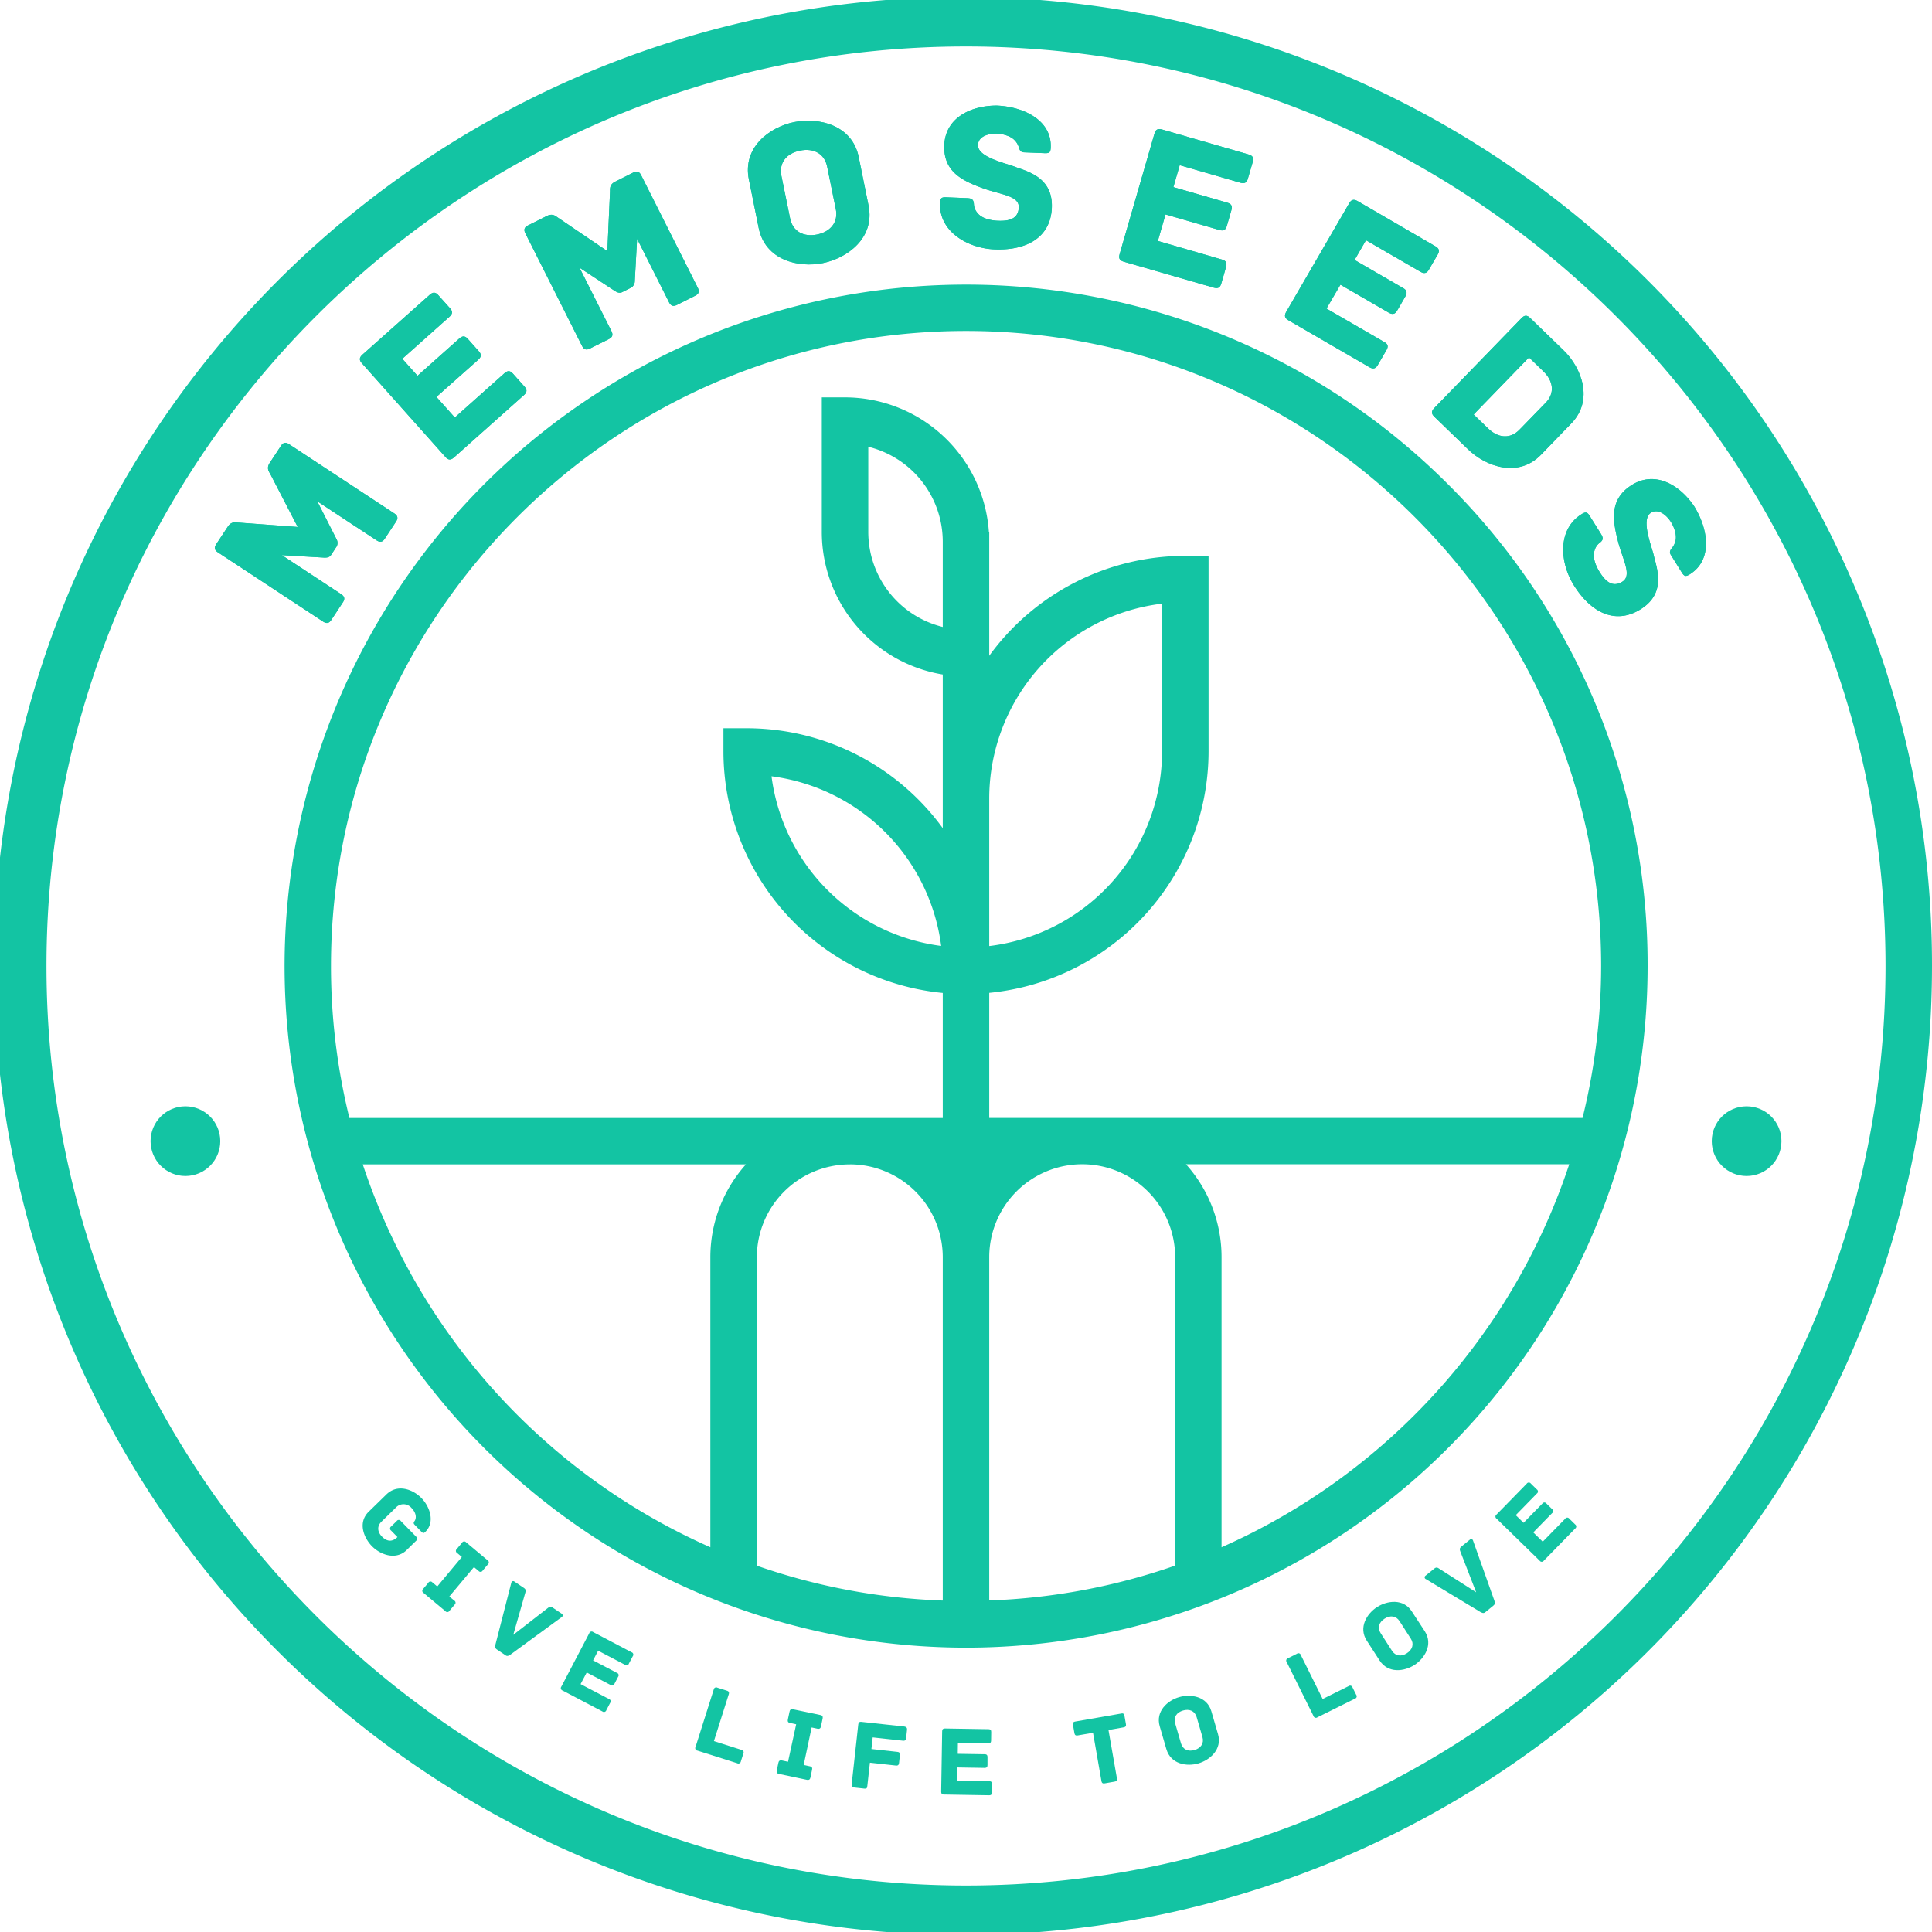 <svg xmlns="http://www.w3.org/2000/svg" viewBox="0 0 831.38 831.38"><defs><style>.cls-1{fill:#13c4a3;}</style></defs><g id="Layer_2" data-name="Layer 2"><g id="Layer_1-2" data-name="Layer 1"><path class="cls-1" d="M124.44,191.18l45.2,29.73c1.73,1.13,1.63,2.26.74,3.61l-4.75,7.22c-.89,1.35-1.88,1.88-3.61.75l-25.49-16.77,8.21,16.17a3.3,3.3,0,0,1,.15,3.22l-2.47,3.76c-.75,1.13-2.12,1.09-3,1.07l-18.15-1.06,25.49,16.77c1.73,1.13,1.64,2.26.75,3.61l-4.9,7.44c-.89,1.36-1.89,1.89-3.62.75L93.83,237.73c-1.35-.89-1.88-1.89-.74-3.62L98,226.67c1.68-2.56,3.54-1.77,4.83-1.78l25.28,1.87-11.68-22.55c-.55-1.12-2-2.58-.33-5.06l4.75-7.22C122,190.2,123.09,190.29,124.44,191.18Z"/><path class="cls-1" d="M220.76,160.83l4.91,5.5c1.08,1.21,1.33,2.31-.21,3.69l-30.1,26.83c-1.55,1.38-2.61,1-3.69-.21l-35.93-40.31c-1.08-1.21-1.34-2.31.21-3.69l29-25.81c1.54-1.38,2.6-1,3.68.21l5,5.58c1.08,1.21,1.34,2.31-.21,3.68l-20.29,18.09,6.53,7.32,18-16.05c1.54-1.37,2.6-1,3.68.21l4.67,5.24c1.08,1.21,1.34,2.31-.21,3.69l-18,16,7.91,8.87,21.43-19.11C218.62,159.24,219.68,159.62,220.76,160.83Z"/><path class="cls-1" d="M275.94,75.47l24.31,48.32c.93,1.85.29,2.77-1.16,3.5l-7.72,3.89c-1.44.72-2.57.69-3.5-1.16l-13.71-27.26-1,18.12a3.32,3.32,0,0,1-1.49,2.86l-4,2c-1.2.61-2.37-.11-3.1-.55l-15.2-10,13.72,27.26c.93,1.85.28,2.77-1.16,3.5l-8,4c-1.45.72-2.58.69-3.51-1.16l-24.31-48.32c-.72-1.45-.69-2.58,1.16-3.51l8-4c2.73-1.38,4,.23,5.08.87l21,14.24,1.14-25.36c.08-1.25-.41-3.22,2.25-4.56l7.72-3.88C274.28,73.38,275.21,74,275.94,75.47Z"/><path class="cls-1" d="M373.76,88.48c2.82,13.94-9.2,22.62-19.69,24.74S329.3,112,326.47,98.06l-4.21-20.82c-2.82-13.94,9-22.58,19.51-24.71s25,1.2,27.77,15.13ZM355.94,71.7c-1.14-5.64-5.86-8.08-11.68-6.9s-9.13,5.24-8,10.89L340,94c1.14,5.64,5.86,8.08,11.59,6.92s9.22-5.26,8.08-10.91Z"/><path class="cls-1" d="M452.62,89.41c-.52,12.76-10.84,18.47-24.69,17.9-11.24-.46-23.92-7.46-23.41-20,.09-2.07.65-2.5,2.71-2.41l8.73.35c2.06.09,3,.4,3.13,2.65a6.15,6.15,0,0,0,1.56,3.76c1.71,2.23,5.36,3.19,8.69,3.33,4.85.2,8.86-.72,9.06-5.76s-7.79-5.45-15.34-8.19c-9-3.25-17.18-7.19-16.71-18.61.48-11.69,11.32-17,22.58-17,11.42.47,23.71,6.2,23.22,18.07-.09,2.15-.64,2.49-2.71,2.41l-8.81-.36c-1.71-.07-1.93-1.34-2.33-2.53a7.32,7.32,0,0,0-1.78-2.77c-1.64-1.69-4.84-2.64-7.54-2.75-3-.12-8,.85-8.13,4.9-.22,5.48,12.92,8,16.45,9.59C443.7,74.18,453.12,77.18,452.62,89.41Z"/><path class="cls-1" d="M527.6,114.88,525.55,122c-.45,1.56-1.24,2.36-3.23,1.79l-38.74-11.18c-2-.57-2.23-1.67-1.79-3.23l15-51.88c.45-1.56,1.25-2.36,3.24-1.79l37.27,10.76c2,.57,2.23,1.67,1.78,3.23L537,76.84c-.45,1.56-1.24,2.36-3.23,1.79l-26.12-7.54-2.72,9.43,23.18,6.69c2,.57,2.23,1.67,1.78,3.23l-1.94,6.74c-.45,1.56-1.25,2.36-3.23,1.79l-23.18-6.69-3.29,11.41,27.58,8C527.8,112.23,528,113.33,527.6,114.88Z"/><path class="cls-1" d="M596.61,150.67l-3.7,6.38c-.82,1.41-1.78,2-3.57,1l-34.89-20.22c-1.79-1-1.76-2.16-1-3.57L580.57,87.5c.81-1.41,1.78-2,3.57-1L617.7,106c1.79,1,1.77,2.17.95,3.57L614.91,116c-.81,1.4-1.78,2-3.57,1l-23.52-13.62-4.92,8.49,20.88,12.09c1.79,1,1.76,2.16,1,3.57l-3.52,6.07c-.82,1.4-1.78,2-3.57,1l-20.87-12.09-6,10.28,24.85,14.39C597.45,148.14,597.42,149.27,596.61,150.67Z"/><path class="cls-1" d="M676.16,182.22l-13,13.44c-9.83,10.14-23.79,5.13-31.47-2.33l-14.47-14c-1.49-1.44-1.18-2.52-.06-3.69l37.6-38.75c1.13-1.16,2.21-1.5,3.7-.06l14.46,14C680.57,158.29,685.93,172.14,676.16,182.22Zm-11-8.93c4-4.07,3.3-9.35-1-13.48l-6.2-6-23.81,24.55,6.2,6c4.26,4.14,9.49,4.7,13.5.56Z"/><path class="cls-1" d="M706,262.16c-10.84,6.77-21.37,1.47-28.72-10.29-6-9.54-7.33-24,3.35-30.64,1.76-1.1,2.43-.88,3.52.88l4.63,7.4c1.1,1.76,1.39,2.74-.42,4.08a6.21,6.21,0,0,0-2.22,3.41c-.88,2.67.39,6.23,2.15,9.05,2.58,4.13,5.59,6.91,9.87,4.24s.1-9.51-1.89-17.29c-2.38-9.23-3.76-18.24,5.93-24.3,9.93-6.2,20.44-.24,26.78,9.06,6.06,9.69,8.26,23.07-1.81,29.36-1.83,1.15-2.42.88-3.52-.87L719,238.77c-.9-1.45,0-2.35.78-3.35a7.41,7.41,0,0,0,1.28-3c.47-2.3-.56-5.48-2-7.77-1.57-2.52-5.19-6.1-8.62-4-4.66,2.91.67,15.18,1.36,19C713.55,246.2,716.39,255.67,706,262.16Z"/><path class="cls-1" d="M124.44,191.18l45.2,29.73c1.73,1.13,1.63,2.26.74,3.61l-4.75,7.22c-.89,1.35-1.88,1.88-3.61.75l-25.49-16.77,8.21,16.17a3.3,3.3,0,0,1,.15,3.22l-2.47,3.76c-.75,1.13-2.12,1.09-3,1.07l-18.15-1.06,25.49,16.77c1.73,1.13,1.64,2.26.75,3.61l-4.9,7.44c-.89,1.36-1.89,1.89-3.62.75L93.83,237.73c-1.35-.89-1.88-1.89-.74-3.62L98,226.67c1.68-2.56,3.54-1.77,4.83-1.78l25.28,1.87-11.68-22.55c-.55-1.12-2-2.58-.33-5.06l4.75-7.22C122,190.2,123.09,190.29,124.44,191.18Z"/><path class="cls-1" d="M220.76,160.83l4.91,5.5c1.08,1.21,1.33,2.31-.21,3.69l-30.1,26.83c-1.55,1.38-2.61,1-3.69-.21l-35.93-40.31c-1.08-1.21-1.34-2.31.21-3.69l29-25.81c1.54-1.38,2.6-1,3.68.21l5,5.58c1.08,1.21,1.34,2.31-.21,3.68l-20.29,18.09,6.53,7.32,18-16.05c1.54-1.37,2.6-1,3.68.21l4.67,5.24c1.08,1.21,1.34,2.31-.21,3.69l-18,16,7.91,8.87,21.43-19.11C218.62,159.24,219.68,159.62,220.76,160.83Z"/><path class="cls-1" d="M275.94,75.47l24.31,48.32c.93,1.85.29,2.77-1.16,3.5l-7.72,3.89c-1.44.72-2.57.69-3.5-1.16l-13.71-27.26-1,18.12a3.32,3.32,0,0,1-1.49,2.86l-4,2c-1.2.61-2.37-.11-3.1-.55l-15.2-10,13.72,27.26c.93,1.85.28,2.77-1.16,3.5l-8,4c-1.45.72-2.58.69-3.51-1.16l-24.31-48.32c-.72-1.45-.69-2.58,1.16-3.51l8-4c2.73-1.38,4,.23,5.08.87l21,14.24,1.14-25.36c.08-1.25-.41-3.22,2.25-4.56l7.72-3.88C274.28,73.38,275.21,74,275.94,75.47Z"/><path class="cls-1" d="M373.76,88.48c2.82,13.94-9.2,22.62-19.69,24.74S329.3,112,326.47,98.06l-4.21-20.82c-2.82-13.94,9-22.58,19.51-24.71s25,1.2,27.77,15.13ZM355.94,71.7c-1.14-5.64-5.86-8.08-11.68-6.9s-9.13,5.24-8,10.89L340,94c1.14,5.64,5.86,8.08,11.59,6.92s9.22-5.26,8.08-10.91Z"/><path class="cls-1" d="M452.62,89.41c-.52,12.76-10.84,18.47-24.69,17.9-11.24-.46-23.92-7.46-23.41-20,.09-2.07.65-2.5,2.71-2.41l8.73.35c2.06.09,3,.4,3.13,2.65a6.15,6.15,0,0,0,1.56,3.76c1.71,2.23,5.36,3.19,8.69,3.33,4.85.2,8.86-.72,9.06-5.76s-7.79-5.45-15.34-8.19c-9-3.25-17.18-7.19-16.71-18.61.48-11.69,11.32-17,22.58-17,11.42.47,23.71,6.2,23.22,18.07-.09,2.15-.64,2.49-2.71,2.41l-8.81-.36c-1.71-.07-1.93-1.34-2.33-2.53a7.32,7.32,0,0,0-1.78-2.77c-1.64-1.69-4.84-2.64-7.54-2.75-3-.12-8,.85-8.13,4.9-.22,5.48,12.92,8,16.45,9.59C443.7,74.18,453.12,77.18,452.62,89.41Z"/><path class="cls-1" d="M527.6,114.88,525.55,122c-.45,1.56-1.24,2.36-3.23,1.79l-38.74-11.18c-2-.57-2.23-1.67-1.79-3.23l15-51.88c.45-1.56,1.25-2.36,3.24-1.79l37.27,10.76c2,.57,2.23,1.67,1.78,3.23L537,76.84c-.45,1.56-1.24,2.36-3.23,1.79l-26.12-7.54-2.72,9.43,23.18,6.69c2,.57,2.23,1.67,1.78,3.23l-1.94,6.74c-.45,1.56-1.25,2.36-3.23,1.79l-23.18-6.69-3.29,11.41,27.58,8C527.8,112.23,528,113.33,527.6,114.88Z"/><path class="cls-1" d="M596.61,150.67l-3.7,6.38c-.82,1.41-1.78,2-3.57,1l-34.89-20.22c-1.79-1-1.76-2.16-1-3.57L580.57,87.5c.81-1.41,1.78-2,3.57-1L617.7,106c1.79,1,1.77,2.17.95,3.57L614.91,116c-.81,1.4-1.78,2-3.57,1l-23.52-13.62-4.92,8.49,20.88,12.09c1.79,1,1.76,2.16,1,3.57l-3.52,6.07c-.82,1.4-1.78,2-3.57,1l-20.87-12.09-6,10.28,24.85,14.39C597.45,148.14,597.42,149.27,596.61,150.67Z"/><path class="cls-1" d="M676.16,182.22l-13,13.44c-9.83,10.14-23.79,5.13-31.47-2.33l-14.47-14c-1.49-1.44-1.18-2.52-.06-3.69l37.6-38.75c1.13-1.16,2.21-1.5,3.7-.06l14.46,14C680.57,158.29,685.93,172.14,676.16,182.22Zm-11-8.93c4-4.07,3.3-9.35-1-13.48l-6.2-6-23.81,24.55,6.2,6c4.26,4.14,9.49,4.7,13.5.56Z"/><path class="cls-1" d="M706,262.16c-10.84,6.77-21.37,1.47-28.72-10.29-6-9.54-7.33-24,3.35-30.64,1.76-1.1,2.43-.88,3.52.88l4.63,7.4c1.1,1.76,1.39,2.74-.42,4.08a6.21,6.21,0,0,0-2.22,3.41c-.88,2.67.39,6.23,2.15,9.05,2.58,4.13,5.59,6.91,9.87,4.24s.1-9.51-1.89-17.29c-2.38-9.23-3.76-18.24,5.93-24.3,9.93-6.2,20.44-.24,26.78,9.06,6.06,9.69,8.26,23.07-1.81,29.36-1.83,1.15-2.42.88-3.52-.87L719,238.77c-.9-1.45,0-2.35.78-3.35a7.41,7.41,0,0,0,1.28-3c.47-2.3-.56-5.48-2-7.77-1.57-2.52-5.19-6.1-8.62-4-4.66,2.91.67,15.18,1.36,19C713.55,246.2,716.39,255.67,706,262.16Z"/><path class="cls-1" d="M179.1,663l-4.48,4.38c-4.72,4.07-11.1,1.49-14.54-2s-6.27-10.12-1.42-14.86l7.6-7.42c4.88-4.77,11.51-2.13,15.07,1.52,3.77,3.86,5.89,10.48,1.75,14.52-.74.73-1,.66-1.74,0l-2.92-3c-.85-.86-.11-1.34.17-1.92.63-1.27.47-3.29-1.56-5.36a4.46,4.46,0,0,0-6.65-.14l-6.21,6.07c-2,1.93-1.79,4.41.2,6.44s4.28,2.53,6.66.2l-2.72-2.78a1.07,1.07,0,0,1,0-1.77l2.41-2.35a1.07,1.07,0,0,1,1.77,0l6.61,6.76A1.07,1.07,0,0,1,179.1,663Z"/><path class="cls-1" d="M195.61,690.54l-2.19,2.62a1.07,1.07,0,0,1-1.77.15l-9.37-7.83a1.07,1.07,0,0,1-.16-1.77l2.19-2.62a1.07,1.07,0,0,1,1.76-.15l2.09,1.74L198.74,670l-2-1.69a1.07,1.07,0,0,1-.16-1.77l2.24-2.68a1.08,1.08,0,0,1,1.77-.16l9.21,7.7a1.08,1.08,0,0,1,.16,1.77l-2.25,2.68a1.07,1.07,0,0,1-1.76.16l-2-1.66L193.36,687l2.09,1.74A1.07,1.07,0,0,1,195.61,690.54Z"/><path class="cls-1" d="M241.69,695.88,219.53,712.1c-1.06.64-1.41.62-2.19.08l-3.43-2.32c-.79-.54-.94-.85-.74-2.07L220,681.17c.14-.58.67-1.06,1.35-.6l4,2.69c.93.63,1,1.09.69,2.14l-5.17,18.09L235.69,692c.86-.67,1.31-.78,2.27-.13l3.79,2.57A.83.83,0,0,1,241.69,695.88Z"/><path class="cls-1" d="M262.55,732.8l-1.64,3.14a1.07,1.07,0,0,1-1.69.53l-17.13-9a1.07,1.07,0,0,1-.53-1.69l12-22.95a1.07,1.07,0,0,1,1.69-.52L271.77,711a1.07,1.07,0,0,1,.53,1.69l-1.67,3.17a1.07,1.07,0,0,1-1.69.53l-11.55-6.06-2.18,4.17,10.25,5.37a1.07,1.07,0,0,1,.52,1.69l-1.56,3a1.07,1.07,0,0,1-1.69.52l-10.25-5.37-2.65,5,12.2,6.4A1.06,1.06,0,0,1,262.55,732.8Z"/><path class="cls-1" d="M319.89,754.57l-1.07,3.37a1.08,1.08,0,0,1-1.58.82l-17.12-5.43a1.07,1.07,0,0,1-.82-1.57l7.83-24.7a1.07,1.07,0,0,1,1.57-.82l4.08,1.29c.74.24,1.11.63.81,1.58l-6.38,20.13L319.07,753A1.08,1.08,0,0,1,319.89,754.57Z"/><path class="cls-1" d="M349.45,761.56l-.7,3.34c-.17.76-.52,1.17-1.49,1l-12-2.53c-1-.2-1.12-.72-1-1.48l.7-3.34c.17-.76.52-1.17,1.49-1l2.66.57L342.61,742l-2.58-.55c-1-.2-1.13-.72-1-1.48l.73-3.43c.16-.76.51-1.17,1.48-1L353,738c1,.21,1.12.73,1,1.49l-.72,3.42c-.16.76-.51,1.17-1.48,1l-2.54-.54-3.42,16.14,2.67.56C349.46,760.28,349.61,760.8,349.45,761.56Z"/><path class="cls-1" d="M390.31,744.44l-.39,3.52c-.08.77-.39,1.21-1.38,1.1l-13-1.42-.55,5,11.16,1.23c1,.11,1.19.61,1.1,1.38l-.37,3.39c-.09.77-.39,1.22-1.38,1.11l-11.16-1.23-1.11,10c-.12,1.12-.4,1.26-1.39,1.15l-4.25-.47c-1-.1-1.19-.6-1.1-1.38l2.84-25.75c.08-.77.39-1.22,1.38-1.11l18.45,2C390.19,743.16,390.4,743.67,390.31,744.44Z"/><path class="cls-1" d="M426.92,767.77l-.06,3.54c0,.77-.28,1.24-1.27,1.23l-19.35-.32c-1,0-1.24-.49-1.23-1.27l.42-25.91c0-.78.28-1.25,1.27-1.23l18.61.3c1,0,1.25.5,1.23,1.27l-.05,3.59c0,.78-.28,1.25-1.28,1.23l-13-.21-.07,4.71,11.57.18c1,0,1.24.5,1.23,1.28l0,3.36c0,.78-.28,1.25-1.28,1.24L412,760.57l-.09,5.7,13.77.22C426.68,766.51,426.93,767,426.92,767.77Z"/><path class="cls-1" d="M483.88,738.34l.62,3.53c.14.77,0,1.28-1,1.45L477,744.46l3.63,20.76c.17,1-.25,1.32-1,1.45l-4.21.74c-.76.13-1.28,0-1.45-1l-3.62-20.76-6.56,1.14c-1,.17-1.31-.25-1.45-1l-.61-3.53c-.14-.76,0-1.28,1-1.45l19.74-3.44C483.41,737.15,483.75,737.58,483.88,738.34Z"/><path class="cls-1" d="M524.13,746.22c1.91,6.55-3.49,11.17-8.42,12.61s-11.89.4-13.8-6.15l-2.85-9.78c-1.91-6.55,3.41-11.16,8.34-12.59s12-.43,13.88,6.12Zm-9.19-7.31c-.77-2.66-3.12-3.64-5.86-2.84s-4.16,2.87-3.38,5.53l2.51,8.62c.77,2.65,3.12,3.63,5.82,2.85s4.19-2.89,3.42-5.54Z"/><path class="cls-1" d="M582,726.1l1.58,3.17A1.07,1.07,0,0,1,583,731l-16.09,8a1.07,1.07,0,0,1-1.68-.57l-11.53-23.2a1.07,1.07,0,0,1,.57-1.68l3.83-1.91a1.07,1.07,0,0,1,1.68.57l9.39,18.91,11.14-5.53A1.07,1.07,0,0,1,582,726.1Z"/><path class="cls-1" d="M613.14,702c3.68,5.74-.18,11.71-4.5,14.49s-11.29,3.76-15-2L588.15,706c-3.69-5.74.1-11.67,4.43-14.45s11.36-3.8,15,1.94Zm-10.89-4.4c-1.49-2.33-4-2.6-6.43-1.06s-3.17,3.94-1.67,6.27l4.85,7.55c1.5,2.33,4,2.6,6.39,1.08s3.21-4,1.72-6.28Z"/><path class="cls-1" d="M633.9,663l9.19,25.87c.31,1.2.19,1.52-.55,2.13l-3.21,2.62c-.73.6-1.08.65-2.19.11L613.6,679.53a.84.84,0,0,1-.19-1.47l3.71-3c.87-.71,1.32-.63,2.25,0l15.85,10.13-6.79-17.53c-.39-1-.37-1.48.53-2.22l3.55-2.89C633.14,662,633.71,662.38,633.9,663Z"/><path class="cls-1" d="M675.3,653.52l2.53,2.48a1.07,1.07,0,0,1,0,1.77L664.32,671.6a1.07,1.07,0,0,1-1.77,0L644,653.5a1.06,1.06,0,0,1,0-1.77l13-13.31a1.07,1.07,0,0,1,1.77,0l2.57,2.51a1.07,1.07,0,0,1,0,1.77L652.26,652l3.36,3.29,8.09-8.27a1.07,1.07,0,0,1,1.77,0l2.41,2.36a1.06,1.06,0,0,1,0,1.77l-8.09,8.27,4.07,4,9.64-9.85A1.07,1.07,0,0,1,675.3,653.52Z"/><path class="cls-1" d="M798.71,253.88a417,417,0,1,0,32.67,161.81A414.48,414.48,0,0,0,798.71,253.88Zm-383,557.5C197.51,811.38,20,633.88,20,415.69S197.51,20,415.69,20,811.38,197.51,811.38,415.69,633.88,811.38,415.69,811.38Z"/><path class="cls-1" d="M623.06,208.33A293.27,293.27,0,1,0,709,415.69,291.36,291.36,0,0,0,623.06,208.33Zm-207.37-65.9C566.37,142.43,689,265,689,415.69A273,273,0,0,1,681,481.06H425.69V427.24a104.53,104.53,0,0,0,94.38-103.9V239.19h-10a104.3,104.3,0,0,0-84.38,43V229h-.14A62.13,62.13,0,0,0,363.64,171h-10V229a62.17,62.17,0,0,0,52.05,61.25v66.13a104.32,104.32,0,0,0-84.38-43h-10v10a104.53,104.53,0,0,0,94.38,103.9v53.82H150.36a272.52,272.52,0,0,1-7.93-65.37C142.43,265,265,142.43,415.69,142.43Zm90,398.61V673.71a271.64,271.64,0,0,1-80,15V541a40,40,0,0,1,80,0Zm-140-40a40,40,0,0,1,40,40V688.75a271.7,271.7,0,0,1-80-15V541A40,40,0,0,1,365.71,501.06Zm40-231.25A42.13,42.13,0,0,1,373.64,229V192.25a42.1,42.1,0,0,1,32.05,40.84Zm20,73.75a84.5,84.5,0,0,1,74.38-83.78v63.56a84.51,84.51,0,0,1-74.38,83.78ZM405,407.05a84.55,84.55,0,0,1-73-73A84.57,84.57,0,0,1,405,407.05Zm-248.91,94H321a59.78,59.78,0,0,0-15.32,40V665.82A274.67,274.67,0,0,1,156.11,501.06ZM525.66,665.82V541a59.73,59.73,0,0,0-15.32-40H675.28A274.71,274.71,0,0,1,525.66,665.82Z"/><circle class="cls-1" cx="79.79" cy="491.06" r="15"/><circle class="cls-1" cx="751.6" cy="491.06" r="15"/></g></g></svg>